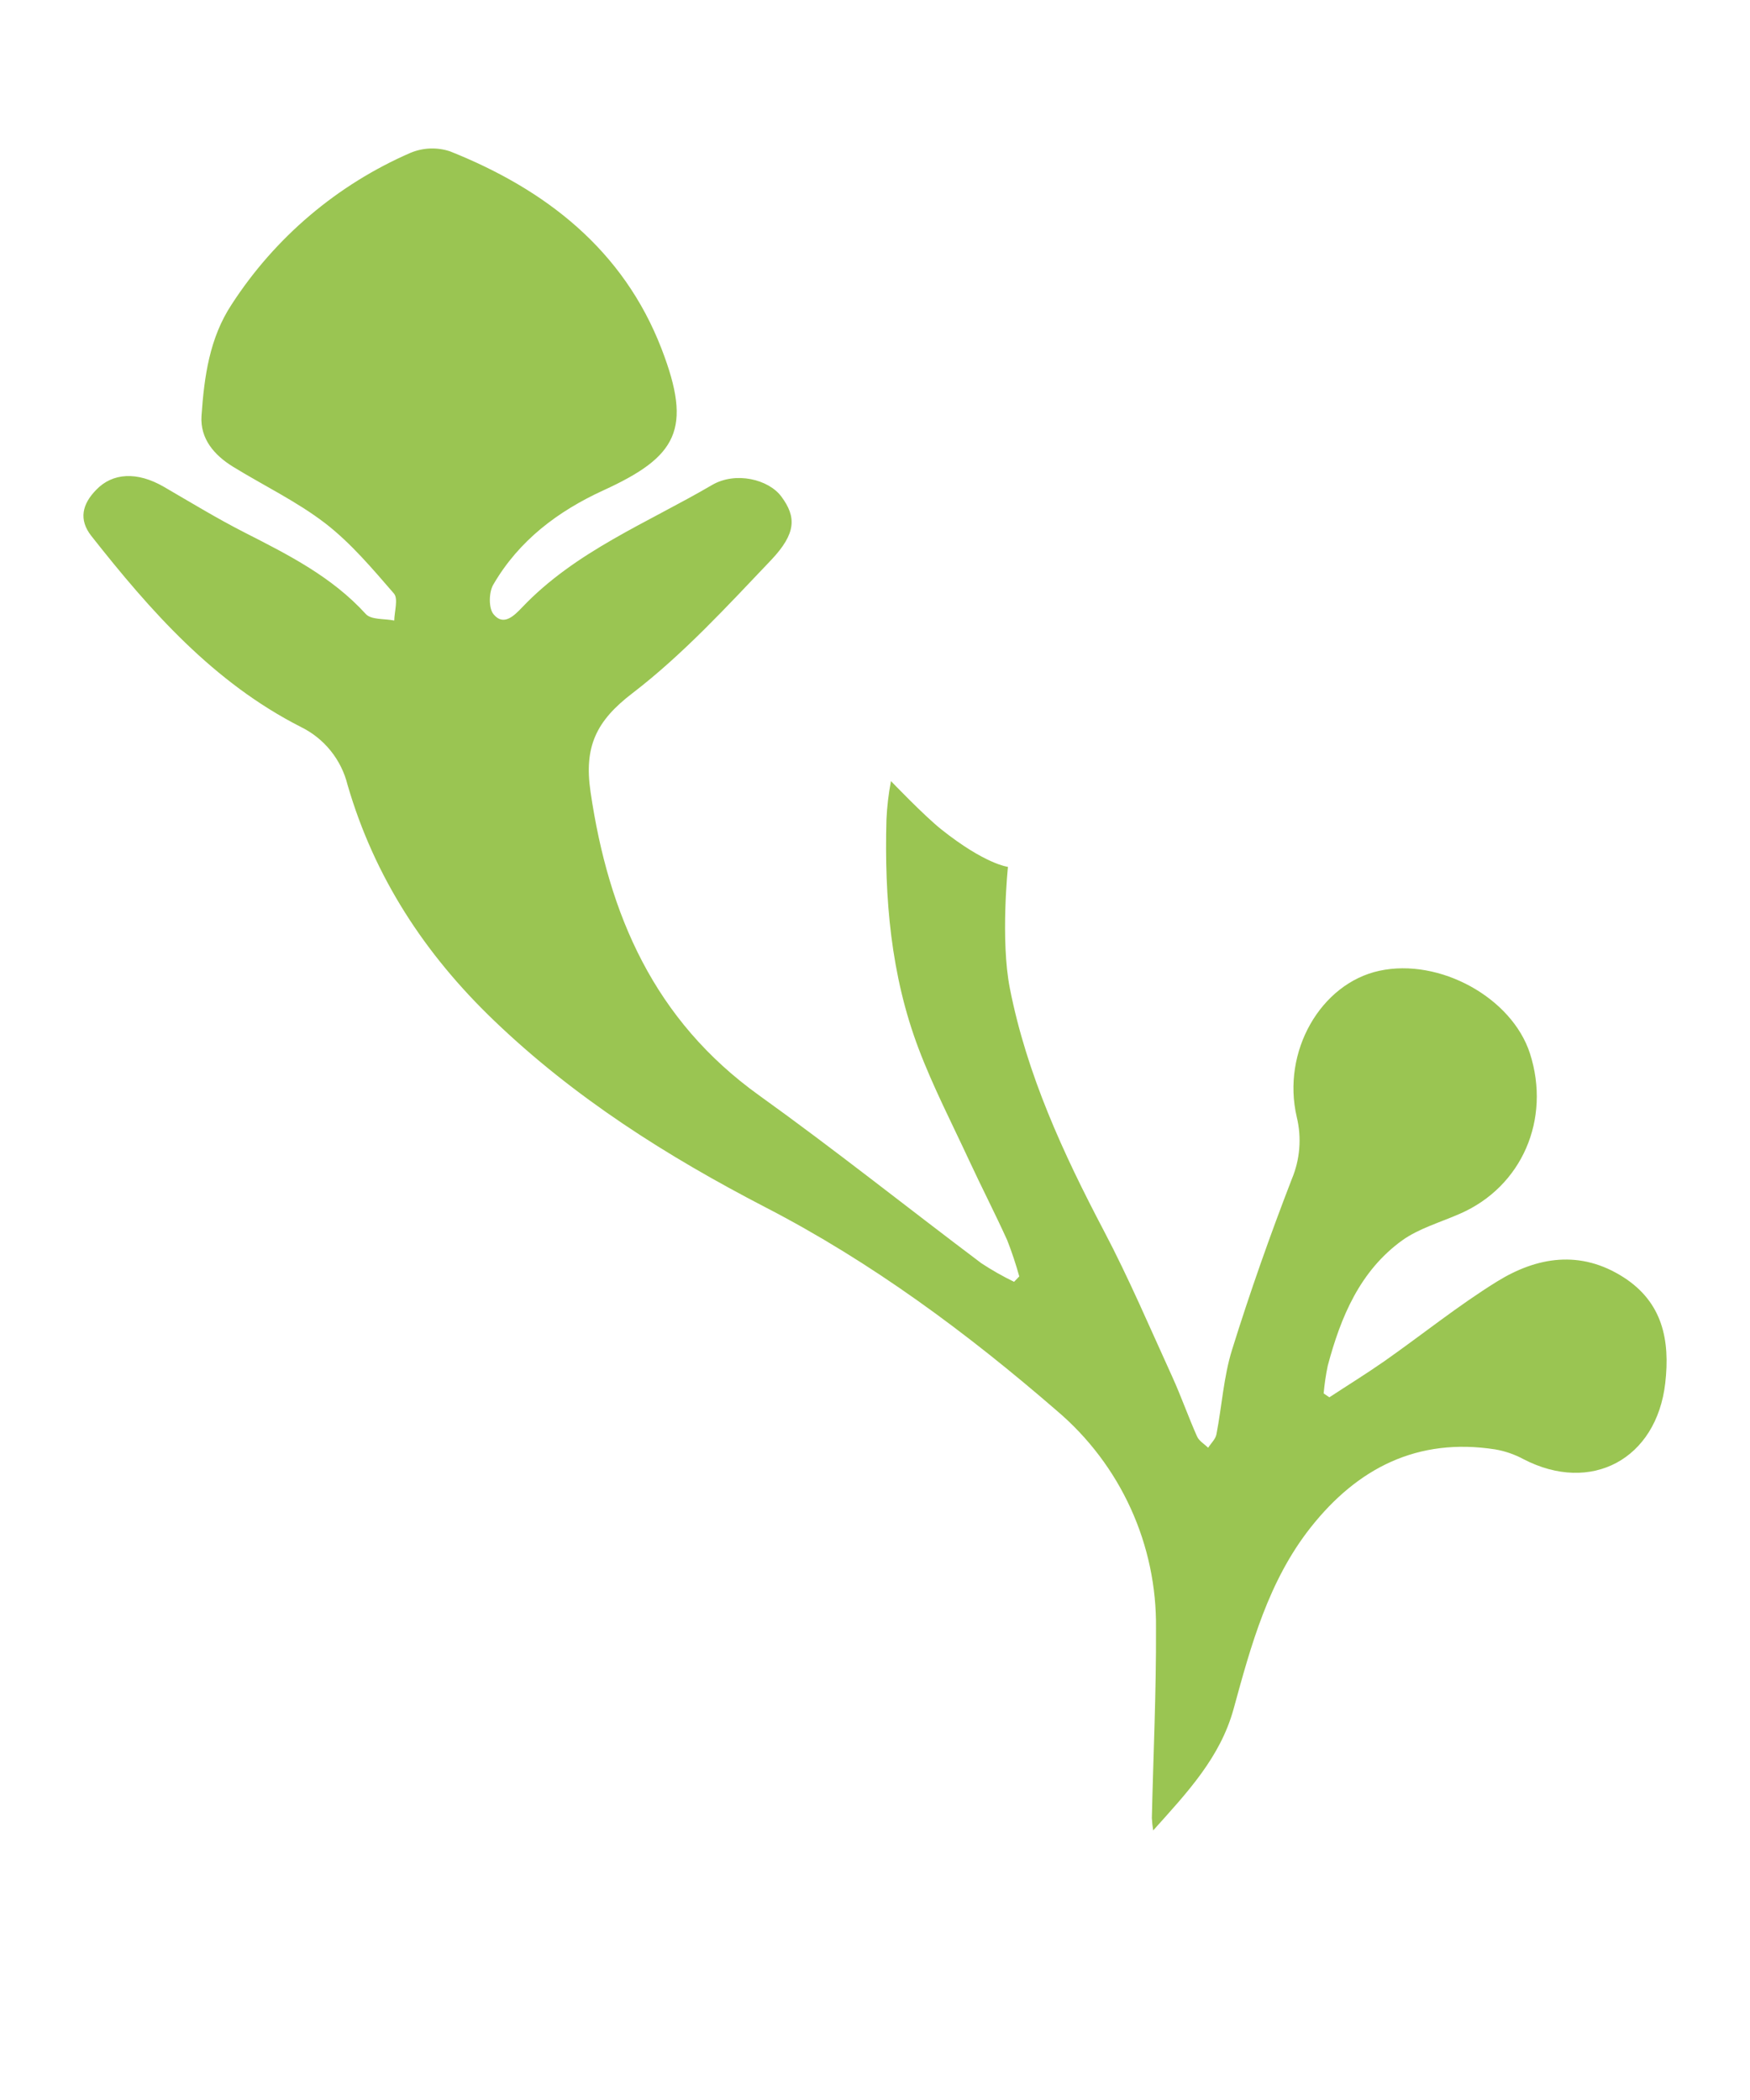 <svg width="70" height="84" viewBox="0 0 70 84" fill="none" xmlns="http://www.w3.org/2000/svg">
<path d="M40.563 51.273C40.112 51.054 39.675 50.806 39.255 50.53C36.289 48.299 33.383 45.981 30.367 43.817C26.177 40.812 24.343 36.603 23.62 31.665C23.357 29.863 23.846 28.834 25.307 27.721C27.326 26.171 29.08 24.256 30.849 22.398C31.86 21.328 31.853 20.672 31.256 19.865C30.747 19.174 29.427 18.848 28.482 19.4C25.883 20.921 23.02 22.051 20.888 24.292C20.567 24.629 20.141 25.06 19.743 24.571C19.538 24.33 19.55 23.67 19.743 23.366C20.765 21.615 22.319 20.446 24.14 19.612C27.087 18.263 27.706 17.178 26.461 13.95C24.936 9.998 21.835 7.581 17.999 6.053C17.484 5.883 16.926 5.904 16.425 6.111C13.492 7.384 11.001 9.496 9.264 12.181C8.378 13.525 8.168 15.072 8.06 16.639C8.002 17.552 8.57 18.207 9.322 18.67C10.553 19.427 11.871 20.058 13.011 20.933C14.04 21.728 14.9 22.752 15.758 23.742C15.936 23.95 15.775 24.465 15.77 24.822C15.382 24.742 14.85 24.798 14.635 24.564C13.279 23.073 11.539 22.195 9.79 21.304C8.686 20.742 7.633 20.099 6.559 19.475C5.484 18.851 4.501 18.911 3.848 19.593C3.294 20.159 3.132 20.781 3.66 21.446C6.028 24.451 8.544 27.301 12.028 29.075C12.492 29.301 12.9 29.626 13.224 30.027C13.548 30.429 13.78 30.897 13.903 31.398C14.975 35.077 16.982 38.157 19.758 40.819C22.979 43.911 26.675 46.248 30.612 48.289C34.86 50.482 38.687 53.321 42.279 56.434C43.538 57.504 44.547 58.838 45.231 60.342C45.916 61.846 46.26 63.483 46.24 65.135C46.252 67.663 46.132 70.195 46.074 72.721C46.083 72.887 46.1 73.053 46.127 73.217C47.512 71.677 48.811 70.292 49.344 68.357C50.042 65.805 50.739 63.241 52.418 61.109C54.302 58.718 56.707 57.494 59.808 57.976C60.203 58.044 60.585 58.176 60.938 58.366C63.646 59.771 66.26 58.366 66.61 55.325C66.807 53.607 66.506 52.094 64.938 51.089C63.222 49.993 61.49 50.265 59.878 51.263C58.321 52.227 56.88 53.391 55.377 54.446C54.654 54.95 53.91 55.41 53.175 55.892L52.946 55.737C52.979 55.365 53.034 54.995 53.11 54.629C53.63 52.677 54.396 50.839 56.088 49.615C56.762 49.133 57.623 48.892 58.403 48.547C60.873 47.468 62.046 44.779 61.198 42.138C60.475 39.904 57.584 38.311 55.175 38.831C52.83 39.337 51.257 42.065 51.871 44.684C52.072 45.514 52.001 46.385 51.669 47.171C50.801 49.417 49.999 51.689 49.283 53.988C48.944 55.075 48.876 56.246 48.657 57.374C48.621 57.566 48.44 57.73 48.327 57.909C48.175 57.762 47.963 57.641 47.883 57.46C47.532 56.672 47.247 55.856 46.891 55.072C45.997 53.113 45.154 51.128 44.151 49.224C42.525 46.133 41.072 42.976 40.395 39.538C40.012 37.598 40.318 34.675 40.318 34.675C40.318 34.675 39.407 34.574 37.646 33.171C36.964 32.627 35.639 31.244 35.639 31.244C35.541 31.752 35.481 32.266 35.458 32.783C35.373 35.916 35.629 38.998 36.742 41.94C37.32 43.468 38.075 44.93 38.764 46.415C39.26 47.484 39.802 48.535 40.289 49.61C40.474 50.083 40.635 50.566 40.771 51.056L40.563 51.273Z" fill="#9AC552"/>
</svg>
